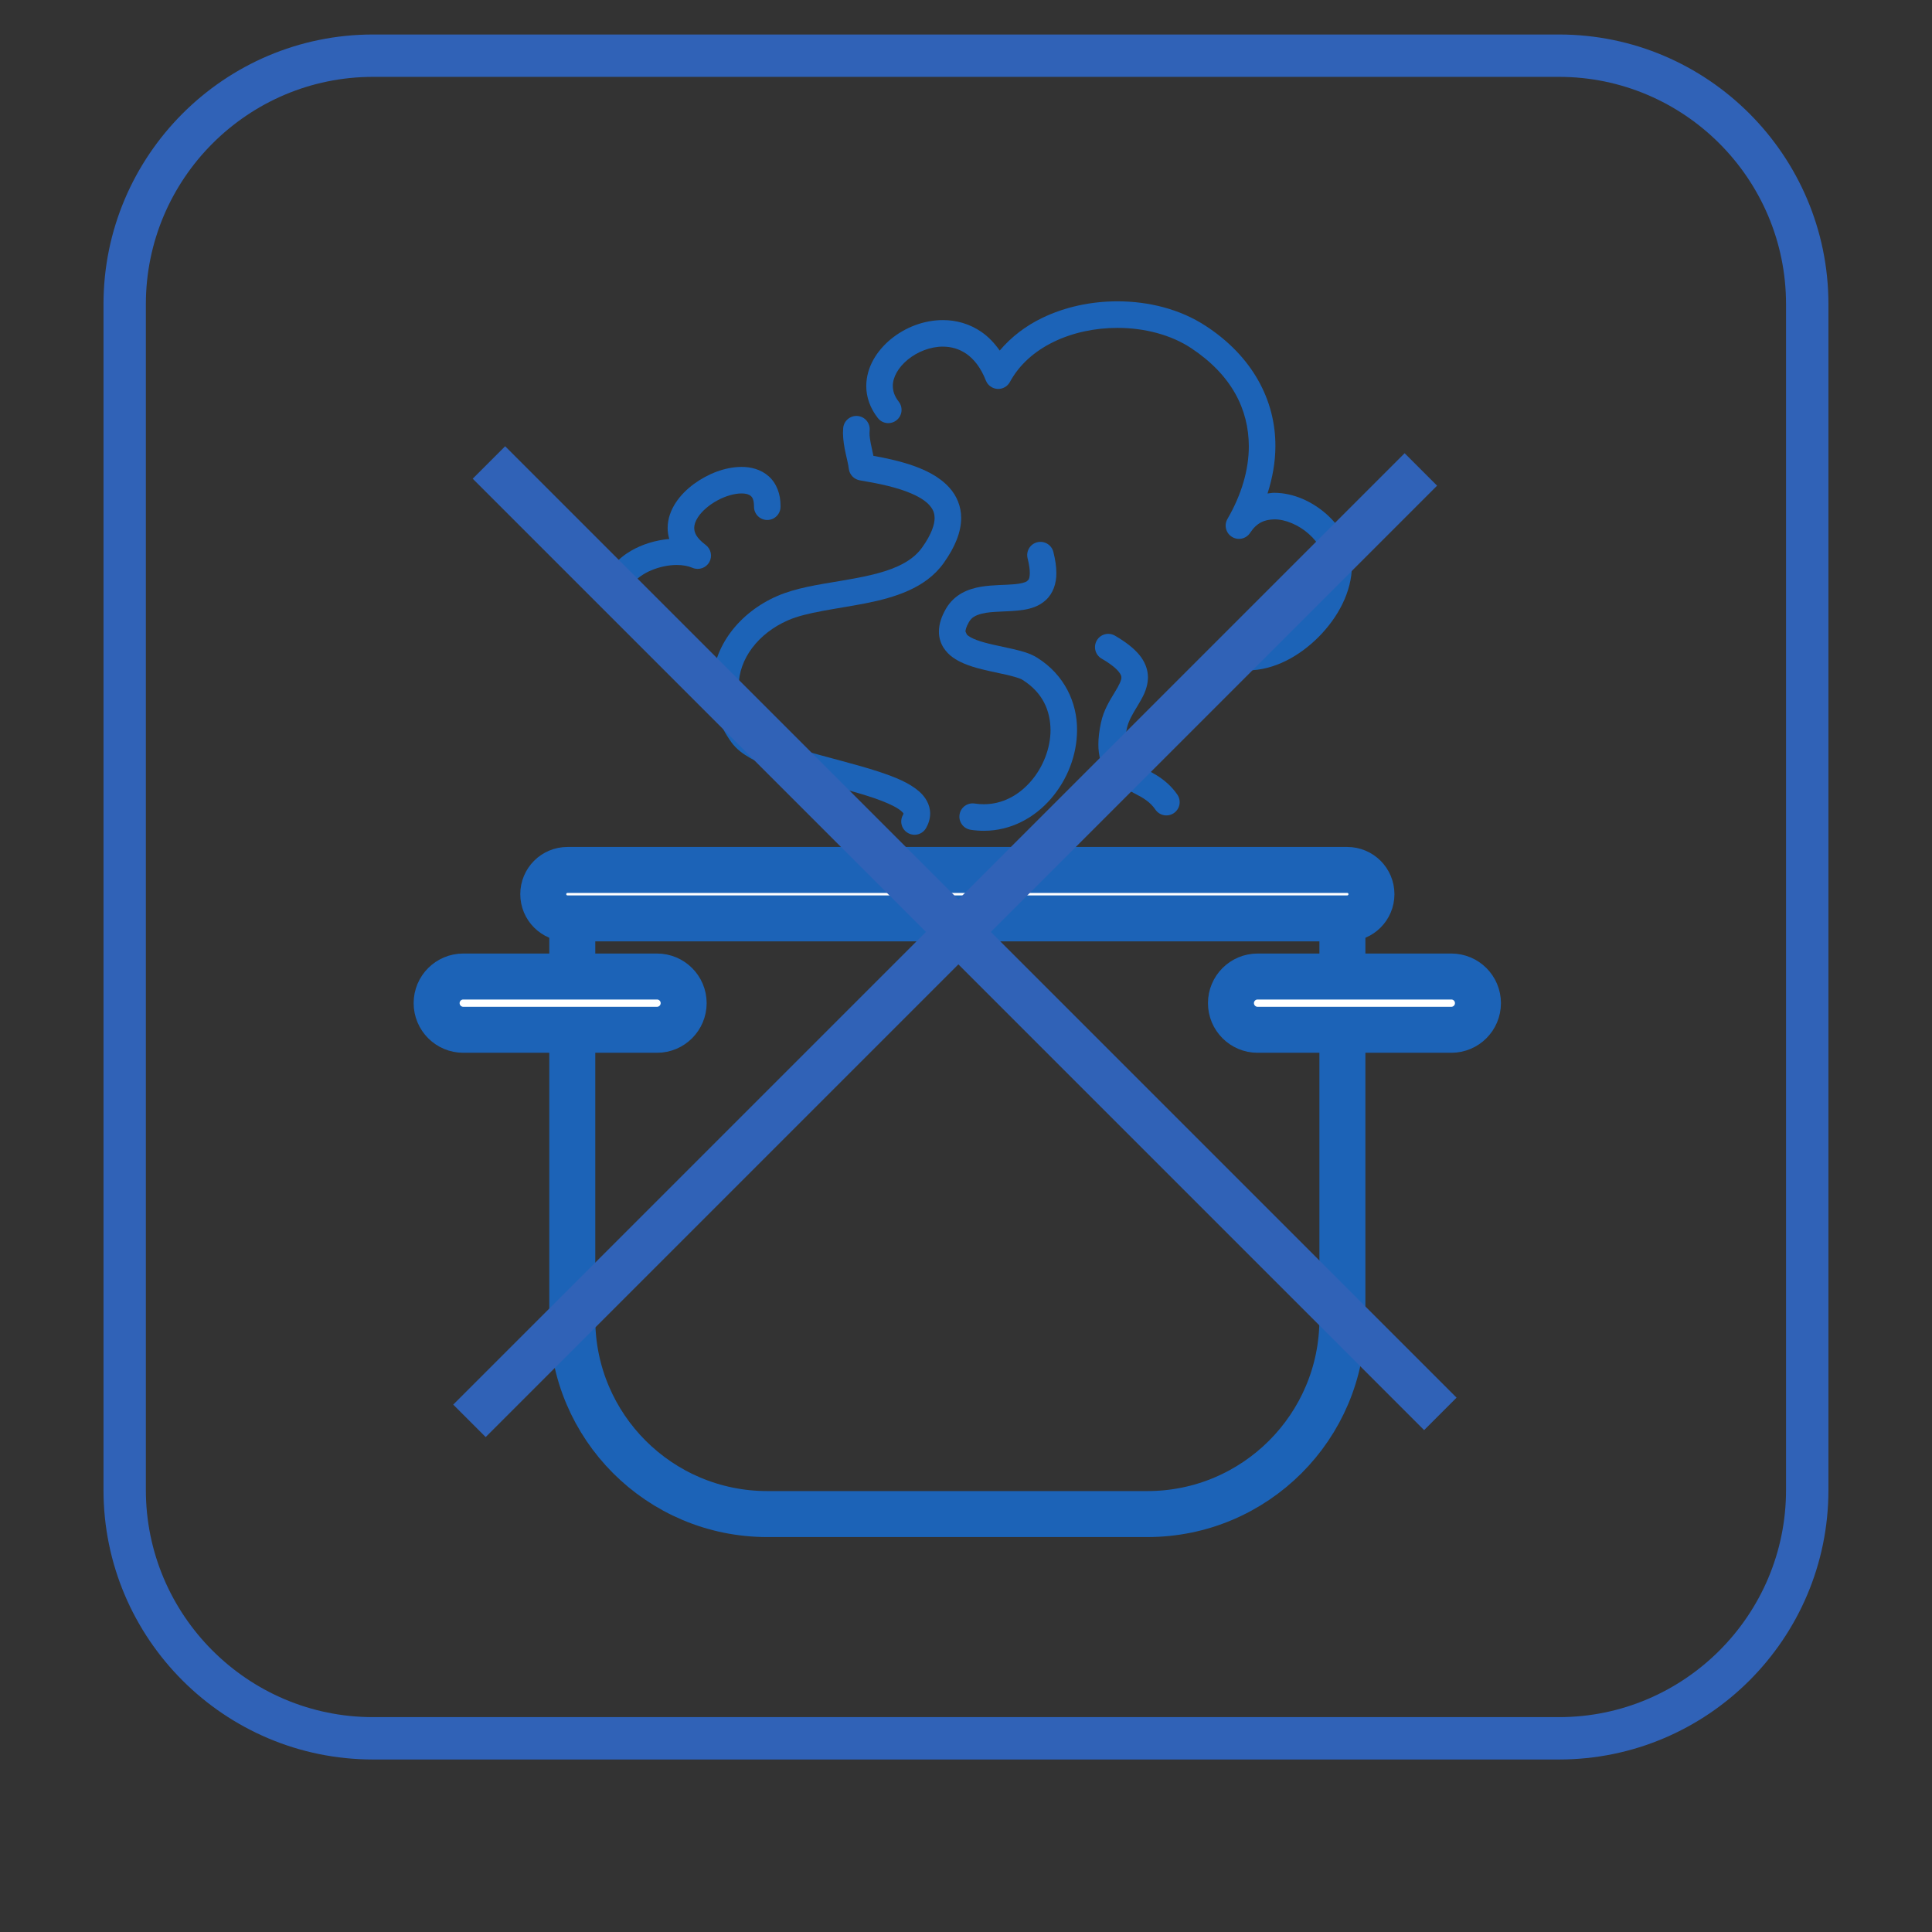 <svg width="56" height="56" viewBox="0 0 56 56" fill="none" xmlns="http://www.w3.org/2000/svg">
<rect x="0" y="0" width="56" height="56" fill="#333333" stroke="none"/>
<path d="M45.188 1H10.813C6.505 1 3 4.507 3 8.816V43.19C3 47.498 6.505 51 10.813 51H45.188C49.495 51 52.998 47.498 52.998 43.19V8.816C52.998 4.507 49.495 1 45.188 1ZM45.188 2.228C48.816 2.228 51.769 5.184 51.769 8.816V43.19C51.769 46.819 48.816 49.772 45.188 49.772H10.813C7.182 49.772 4.228 46.819 4.228 43.19V8.816C4.228 5.184 7.182 2.228 10.813 2.228H45.188Z" fill="#3062B7"/>
<path d="M16.588 26.199V38.235C16.588 41.357 19.119 43.886 22.24 43.886H33.257C36.378 43.886 38.91 41.357 38.91 38.235V26.199H16.588Z" stroke="#1C63B7" stroke-width="1.333"/>
<path d="M39.752 25.918C39.752 26.306 39.438 26.62 39.05 26.62H16.448C16.06 26.62 15.747 26.306 15.747 25.918C15.747 25.53 16.06 25.216 16.448 25.216H39.05C39.438 25.216 39.752 25.53 39.752 25.918Z" fill="white"/>
<path d="M39.752 25.918C39.752 26.306 39.438 26.62 39.05 26.62H16.448C16.06 26.62 15.747 26.306 15.747 25.918C15.747 25.53 16.06 25.216 16.448 25.216H39.05C39.438 25.216 39.752 25.53 39.752 25.918Z" fill="white" stroke="#1C63B7" stroke-width="1.333"/>
<path d="M19.816 29.076C19.816 29.503 19.47 29.849 19.044 29.849H13.428C13.002 29.849 12.656 29.503 12.656 29.076C12.656 28.65 13.002 28.305 13.428 28.305H19.044C19.47 28.305 19.816 28.65 19.816 29.076Z" fill="white"/>
<path d="M19.816 29.076C19.816 29.503 19.47 29.849 19.044 29.849H13.428C13.002 29.849 12.656 29.503 12.656 29.076C12.656 28.65 13.002 28.305 13.428 28.305H19.044C19.47 28.305 19.816 28.65 19.816 29.076Z" stroke="#1C63B7" stroke-width="1.333"/>
<path d="M42.839 29.076C42.839 29.503 42.494 29.849 42.067 29.849H36.452C36.026 29.849 35.68 29.503 35.68 29.076C35.68 28.65 36.026 28.305 36.452 28.305H42.067C42.494 28.305 42.839 28.65 42.839 29.076Z" fill="white"/>
<path d="M42.839 29.076C42.839 29.503 42.494 29.849 42.067 29.849H36.452C36.026 29.849 35.68 29.503 35.68 29.076C35.68 28.65 36.026 28.305 36.452 28.305H42.067C42.494 28.305 42.839 28.65 42.839 29.076Z" stroke="#1C63B7" stroke-width="1.333"/>
<path d="M22.84 17.98C23.374 17.743 24.238 17.654 25.086 17.488C25.512 17.404 25.939 17.296 26.332 17.119C26.725 16.943 27.09 16.691 27.355 16.317C27.687 15.849 27.857 15.425 27.86 15.016C27.862 14.672 27.724 14.362 27.519 14.136C27.211 13.795 26.786 13.602 26.348 13.457C26.001 13.346 25.648 13.273 25.316 13.213C25.262 12.953 25.2 12.719 25.204 12.55L25.207 12.482C25.229 12.27 25.076 12.08 24.864 12.058C24.653 12.036 24.464 12.189 24.441 12.4L24.434 12.55C24.439 12.967 24.574 13.335 24.604 13.594C24.626 13.761 24.755 13.894 24.923 13.923C25.432 14.007 26.031 14.127 26.46 14.324C26.676 14.42 26.844 14.534 26.944 14.648C27.044 14.764 27.087 14.864 27.09 15.016C27.091 15.195 27.006 15.481 26.728 15.87C26.562 16.103 26.324 16.277 26.016 16.417C25.554 16.627 24.945 16.74 24.325 16.844C23.703 16.949 23.074 17.041 22.533 17.274C21.457 17.74 20.647 18.719 20.644 19.889C20.643 20.427 20.822 20.989 21.2 21.516C21.344 21.714 21.536 21.853 21.752 21.976C22.131 22.19 22.605 22.35 23.113 22.501C23.872 22.724 24.709 22.918 25.333 23.132C25.642 23.238 25.899 23.35 26.046 23.451C26.12 23.5 26.164 23.545 26.18 23.568L26.189 23.584L26.173 23.622C26.068 23.807 26.133 24.042 26.319 24.146C26.504 24.251 26.738 24.186 26.843 24.001C26.915 23.875 26.961 23.73 26.961 23.581C26.961 23.309 26.81 23.088 26.644 22.942C26.347 22.684 25.948 22.527 25.483 22.371C24.787 22.142 23.945 21.949 23.228 21.731C22.87 21.625 22.544 21.509 22.295 21.391C22.044 21.274 21.877 21.146 21.827 21.068C21.53 20.653 21.414 20.258 21.413 19.889C21.409 19.1 21.983 18.353 22.84 17.98Z" fill="#1C63B7"/>
<path d="M30.057 19.06C29.841 18.928 29.609 18.872 29.36 18.812C28.99 18.727 28.582 18.656 28.306 18.55C28.169 18.5 28.07 18.44 28.028 18.397L27.985 18.307C27.984 18.267 28.002 18.174 28.087 18.027C28.164 17.898 28.264 17.837 28.468 17.785C28.771 17.708 29.222 17.743 29.659 17.678C29.877 17.643 30.114 17.578 30.316 17.391C30.52 17.206 30.623 16.914 30.619 16.608C30.619 16.423 30.589 16.223 30.532 15.996C30.479 15.79 30.269 15.666 30.063 15.718C29.857 15.77 29.733 15.98 29.786 16.185C29.832 16.369 29.85 16.509 29.849 16.608C29.849 16.721 29.829 16.773 29.815 16.799L29.762 16.851C29.712 16.883 29.585 16.919 29.409 16.934C29.145 16.96 28.794 16.948 28.433 17.007C28.252 17.038 28.065 17.09 27.885 17.188C27.706 17.287 27.537 17.439 27.421 17.641C27.292 17.863 27.216 18.083 27.215 18.307C27.213 18.476 27.265 18.642 27.349 18.775C27.501 19.01 27.72 19.137 27.939 19.232C28.27 19.372 28.639 19.442 28.964 19.513C29.286 19.577 29.575 19.658 29.647 19.712C30.222 20.078 30.444 20.591 30.45 21.16C30.451 21.68 30.237 22.235 29.883 22.643C29.528 23.054 29.054 23.311 28.519 23.311C28.432 23.311 28.343 23.305 28.253 23.291C28.042 23.258 27.845 23.402 27.813 23.611C27.78 23.821 27.924 24.018 28.133 24.051C28.264 24.072 28.392 24.081 28.519 24.081C29.312 24.081 29.996 23.693 30.466 23.147C30.938 22.598 31.218 21.884 31.219 21.16C31.224 20.375 30.861 19.56 30.057 19.06Z" fill="#1C63B7"/>
<path d="M34.127 23.034C33.772 22.518 33.278 22.348 32.995 22.187C32.849 22.107 32.758 22.037 32.704 21.962C32.652 21.887 32.61 21.793 32.607 21.575C32.607 21.454 32.623 21.299 32.665 21.106C32.706 20.906 32.824 20.702 32.963 20.476C33.093 20.251 33.267 20 33.274 19.636C33.276 19.41 33.184 19.172 33.02 18.978C32.857 18.782 32.63 18.608 32.318 18.425C32.134 18.318 31.898 18.38 31.791 18.564C31.684 18.748 31.747 18.983 31.93 19.09C32.196 19.244 32.352 19.377 32.425 19.468C32.5 19.563 32.501 19.596 32.504 19.636C32.512 19.697 32.444 19.857 32.304 20.078C32.172 20.299 31.991 20.577 31.912 20.947C31.862 21.179 31.837 21.387 31.837 21.575C31.835 21.908 31.922 22.198 32.082 22.415C32.325 22.74 32.642 22.867 32.889 22.999C33.145 23.13 33.341 23.249 33.489 23.466C33.609 23.643 33.849 23.688 34.024 23.569C34.201 23.45 34.246 23.21 34.127 23.034Z" fill="#1C63B7"/>
<path d="M38.449 14.903C38.031 14.535 37.495 14.287 36.935 14.284C36.871 14.283 36.805 14.297 36.74 14.305C36.885 13.85 36.968 13.39 36.968 12.932C36.974 11.603 36.304 10.329 34.947 9.446C34.21 8.963 33.301 8.734 32.39 8.734C31.635 8.734 30.876 8.892 30.207 9.216C29.737 9.443 29.314 9.762 28.977 10.161C28.824 9.944 28.651 9.763 28.456 9.627C28.108 9.383 27.709 9.277 27.328 9.278C26.765 9.28 26.232 9.495 25.821 9.831C25.416 10.166 25.112 10.639 25.109 11.189C25.108 11.506 25.221 11.833 25.445 12.117C25.575 12.285 25.817 12.314 25.985 12.182C26.152 12.052 26.181 11.81 26.05 11.642C25.922 11.477 25.881 11.333 25.879 11.189C25.875 10.945 26.03 10.655 26.31 10.426C26.587 10.196 26.971 10.046 27.328 10.047C27.574 10.048 27.803 10.112 28.015 10.258C28.224 10.406 28.424 10.643 28.576 11.03C28.631 11.169 28.762 11.264 28.912 11.273C29.061 11.282 29.203 11.202 29.273 11.071C29.547 10.565 29.992 10.176 30.543 9.908C31.092 9.641 31.743 9.503 32.39 9.504C33.171 9.503 33.943 9.705 34.524 10.089C35.698 10.867 36.193 11.859 36.198 12.932C36.198 13.613 35.989 14.334 35.579 15.041C35.473 15.223 35.533 15.455 35.711 15.563C35.89 15.672 36.123 15.619 36.236 15.443C36.43 15.151 36.649 15.061 36.935 15.054C37.253 15.05 37.644 15.215 37.938 15.478C38.235 15.741 38.416 16.083 38.417 16.377V16.393C38.422 16.872 38.13 17.465 37.678 17.917C37.232 18.373 36.644 18.668 36.167 18.663L36.036 18.656C35.825 18.633 35.635 18.787 35.612 18.997C35.59 19.21 35.743 19.399 35.955 19.421C36.026 19.429 36.096 19.432 36.167 19.432C36.937 19.427 37.667 19.019 38.225 18.458C38.781 17.895 39.182 17.161 39.187 16.393V16.377V16.366C39.176 15.782 38.862 15.273 38.449 14.903Z" fill="#1C63B7"/>
<path d="M20.122 15.305C20.122 15.215 20.153 15.11 20.23 14.993C20.343 14.817 20.555 14.633 20.796 14.504C21.035 14.373 21.303 14.301 21.493 14.303C21.64 14.303 21.726 14.34 21.766 14.378C21.805 14.416 21.851 14.474 21.855 14.668V14.687C21.855 14.9 22.027 15.072 22.239 15.072C22.453 15.072 22.624 14.9 22.624 14.687V14.668C22.628 14.325 22.51 14.008 22.281 13.805C22.052 13.602 21.764 13.533 21.493 13.533C21.011 13.537 20.52 13.731 20.11 14.03C19.907 14.181 19.724 14.361 19.586 14.572C19.448 14.782 19.352 15.032 19.352 15.305C19.351 15.412 19.369 15.518 19.399 15.622C18.998 15.658 18.611 15.778 18.288 15.966C18.097 16.078 17.927 16.213 17.793 16.381C17.661 16.547 17.561 16.758 17.561 16.999C17.56 17.194 17.633 17.392 17.756 17.554C17.88 17.718 18.05 17.853 18.261 17.971C18.447 18.075 18.681 18.009 18.785 17.824C18.889 17.638 18.823 17.404 18.638 17.3C18.492 17.219 18.409 17.142 18.371 17.091L18.331 16.999C18.331 16.976 18.341 16.93 18.397 16.858C18.479 16.753 18.66 16.62 18.885 16.528C19.109 16.434 19.374 16.376 19.616 16.376C19.788 16.376 19.948 16.405 20.075 16.46C20.256 16.535 20.463 16.464 20.56 16.294C20.655 16.124 20.609 15.91 20.453 15.794C20.171 15.581 20.126 15.431 20.122 15.305Z" fill="#1C63B7"/>
<line x1="13.607" y1="41.184" x2="41.184" y2="13.607" stroke="#3062B7" stroke-width="1.33"/>
<line x1="41.749" y1="40.982" x2="14.172" y2="13.405" stroke="#3062B7" stroke-width="1.33"/>
</svg>
